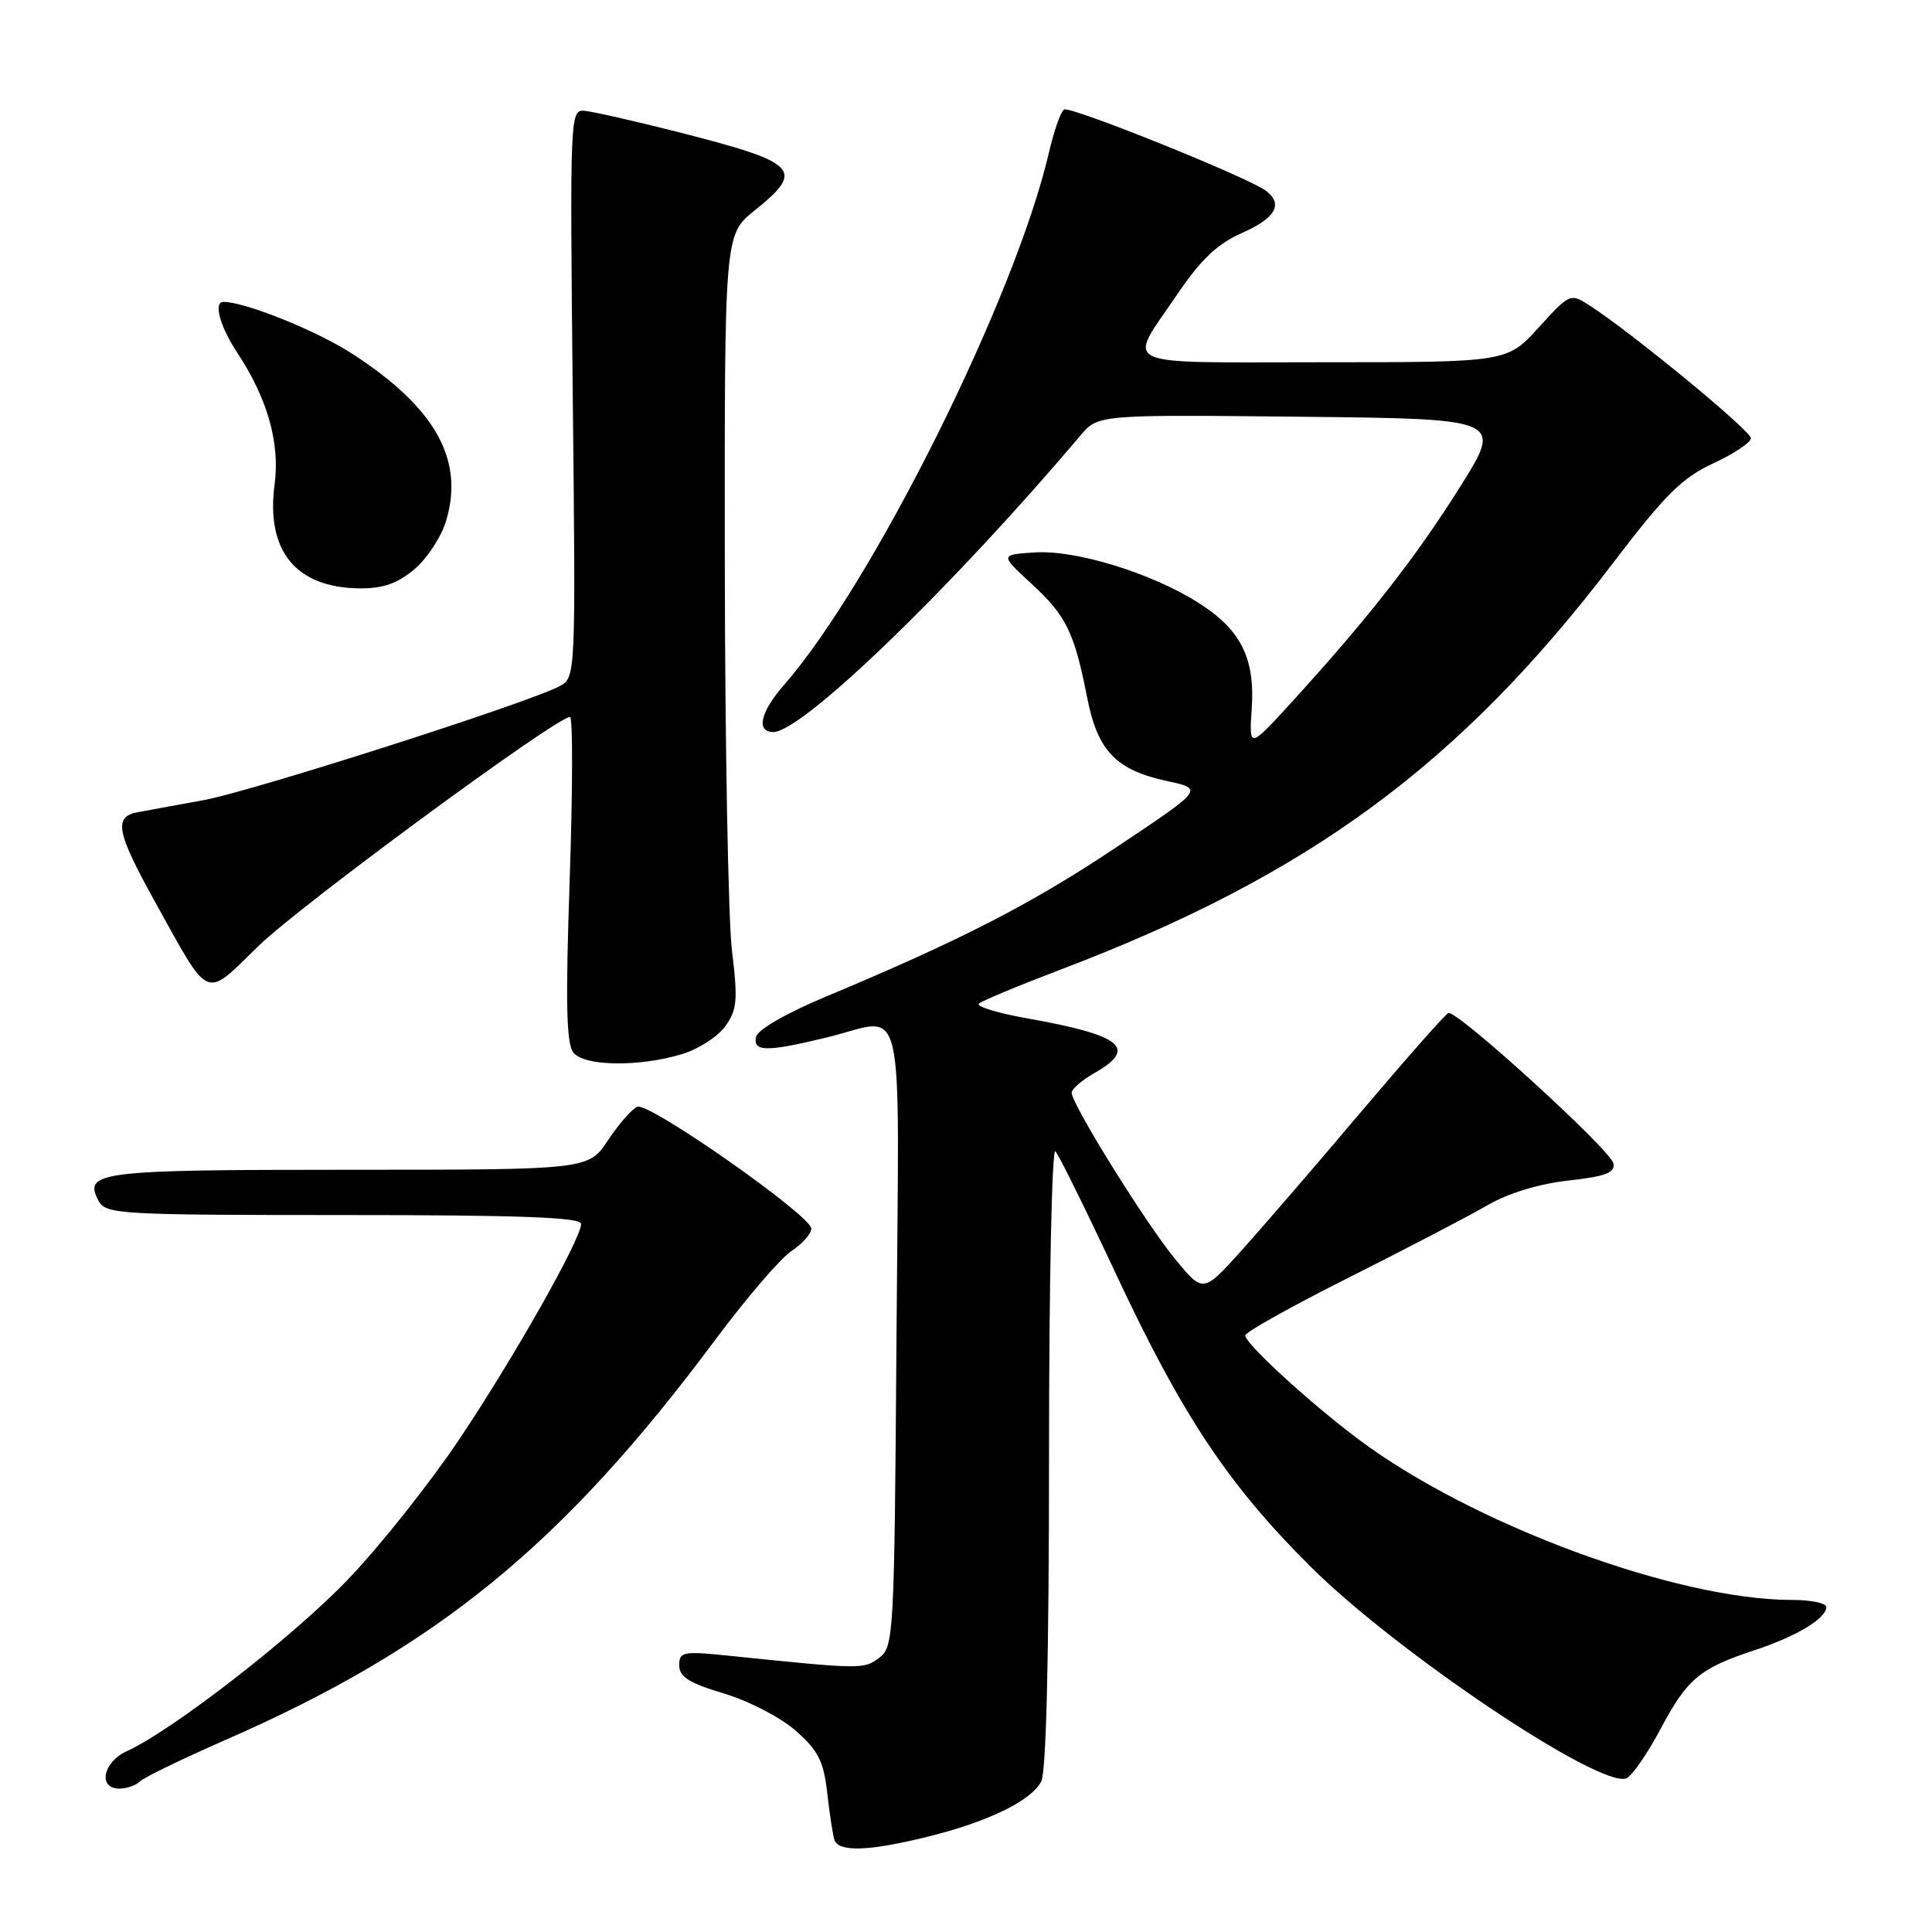 <?xml version="1.0" encoding="UTF-8" standalone="no"?>
<!DOCTYPE svg PUBLIC "-//W3C//DTD SVG 1.1//EN" "http://www.w3.org/Graphics/SVG/1.1/DTD/svg11.dtd" >
<svg xmlns="http://www.w3.org/2000/svg" xmlns:xlink="http://www.w3.org/1999/xlink" version="1.1" viewBox="0 0 256 256">
 <g >
 <path fill="currentColor"
d=" M 122.94 243.37 C 130.94 241.39 136.59 238.64 137.97 236.06 C 138.63 234.82 139.00 219.35 139.00 192.87 C 139.00 170.14 139.38 152.03 139.85 152.55 C 140.32 153.07 143.97 160.47 147.96 169.00 C 156.67 187.59 162.78 196.77 173.64 207.57 C 185.03 218.92 211.99 236.99 215.50 235.64 C 216.22 235.36 218.26 232.42 220.03 229.10 C 223.59 222.41 225.20 221.07 232.55 218.64 C 238.03 216.83 242.00 214.44 242.00 212.94 C 242.00 212.42 239.96 212.00 237.46 212.00 C 222.09 212.00 195.00 201.96 180.00 190.71 C 173.45 185.80 165.00 178.04 165.00 176.95 C 165.00 176.52 171.23 173.04 178.85 169.22 C 186.46 165.39 194.68 161.11 197.10 159.70 C 199.83 158.11 203.89 156.87 207.80 156.43 C 212.76 155.88 214.03 155.40 213.79 154.16 C 213.45 152.40 193.04 133.80 191.92 134.23 C 191.52 134.38 186.25 140.35 180.20 147.50 C 174.16 154.65 167.00 162.94 164.31 165.92 C 159.41 171.33 159.41 171.33 155.67 166.78 C 151.75 161.99 142.00 146.31 142.00 144.79 C 142.00 144.31 143.35 143.14 144.99 142.20 C 150.80 138.90 148.71 137.18 136.22 134.96 C 132.21 134.25 129.29 133.36 129.72 132.98 C 130.15 132.60 135.00 130.58 140.50 128.49 C 173.50 115.96 193.41 101.31 213.76 74.57 C 220.63 65.55 222.87 63.32 227.01 61.40 C 229.76 60.13 232.00 58.63 232.00 58.06 C 232.00 57.08 216.43 44.25 210.78 40.58 C 208.06 38.81 208.06 38.81 203.88 43.40 C 199.69 48.00 199.69 48.00 175.24 48.00 C 147.47 48.00 149.30 48.87 156.08 38.88 C 159.15 34.35 161.34 32.29 164.61 30.85 C 169.03 28.89 170.06 27.06 167.75 25.28 C 165.49 23.55 141.80 14.00 140.99 14.51 C 140.56 14.77 139.65 17.36 138.98 20.25 C 134.53 39.41 115.68 77.27 103.87 90.78 C 100.75 94.36 100.15 97.00 102.47 97.00 C 106.30 97.00 126.10 77.88 143.15 57.72 C 145.50 54.94 145.50 54.94 172.31 55.22 C 199.12 55.50 199.12 55.50 193.48 64.49 C 187.64 73.80 181.30 81.91 171.31 92.87 C 165.50 99.24 165.50 99.24 165.86 93.91 C 166.32 87.18 164.39 83.38 158.72 79.82 C 152.48 75.90 142.54 72.85 137.13 73.20 C 132.50 73.50 132.50 73.50 136.67 77.34 C 141.29 81.60 142.35 83.76 144.05 92.42 C 145.44 99.51 147.87 102.04 154.67 103.50 C 159.50 104.54 159.50 104.54 147.98 112.23 C 136.68 119.77 127.48 124.51 109.50 132.03 C 104.17 134.26 100.37 136.44 100.18 137.40 C 99.78 139.38 101.57 139.40 109.50 137.48 C 120.20 134.90 119.12 130.30 118.79 177.08 C 118.51 216.82 118.43 218.21 116.50 219.67 C 114.46 221.21 114.14 221.20 96.75 219.41 C 90.48 218.76 90.00 218.85 90.00 220.67 C 90.00 222.19 91.32 223.02 95.94 224.40 C 99.24 225.39 103.46 227.58 105.45 229.34 C 108.41 231.94 109.14 233.38 109.60 237.50 C 109.91 240.25 110.34 243.06 110.55 243.75 C 111.07 245.44 115.08 245.32 122.94 243.37 Z  M 18.56 236.04 C 19.08 235.52 24.15 233.06 29.81 230.58 C 57.93 218.29 74.54 204.72 94.80 177.50 C 98.90 172.00 103.43 166.72 104.87 165.77 C 106.32 164.81 107.50 163.48 107.50 162.80 C 107.50 161.08 86.04 146.05 84.46 146.65 C 83.75 146.93 82.00 148.92 80.57 151.08 C 77.97 155.00 77.97 155.00 46.19 155.00 C 12.97 155.00 10.99 155.25 13.08 159.15 C 14.01 160.89 15.96 161.00 45.54 161.00 C 68.86 161.00 77.00 161.30 77.00 162.17 C 77.00 164.18 68.06 179.98 60.78 190.83 C 56.94 196.55 50.36 204.84 46.15 209.24 C 38.94 216.80 22.82 229.32 16.75 232.07 C 13.64 233.49 12.96 237.00 15.80 237.00 C 16.79 237.00 18.03 236.57 18.56 236.04 Z  M 90.39 139.67 C 92.54 139.02 95.10 137.37 96.09 136.00 C 97.67 133.82 97.79 132.55 96.99 126.00 C 96.50 121.88 96.07 98.83 96.04 74.80 C 96.00 31.09 96.00 31.09 100.00 27.88 C 106.74 22.46 105.84 21.56 89.50 17.41 C 84.00 16.02 78.60 14.79 77.50 14.69 C 75.53 14.50 75.51 14.99 75.89 52.14 C 76.29 89.78 76.29 89.78 74.13 90.93 C 70.02 93.13 33.46 104.83 27.00 106.02 C 23.42 106.67 19.49 107.40 18.25 107.62 C 15.03 108.22 15.42 110.25 20.49 119.40 C 27.93 132.82 27.00 132.41 34.26 125.34 C 39.77 119.97 73.73 95.00 75.53 95.00 C 75.91 95.00 75.89 104.68 75.49 116.50 C 74.92 133.07 75.04 138.34 76.00 139.50 C 77.49 141.30 84.71 141.39 90.39 139.67 Z  M 54.91 75.43 C 56.59 74.01 58.48 71.13 59.11 69.02 C 61.55 60.89 57.68 54.00 46.67 46.87 C 41.94 43.81 32.47 40.00 29.60 40.00 C 28.25 40.00 29.15 43.27 31.46 46.77 C 35.44 52.79 37.11 58.70 36.39 64.15 C 35.21 73.01 39.19 77.88 47.67 77.96 C 50.74 77.99 52.66 77.32 54.91 75.43 Z "/>
</g>
</svg>